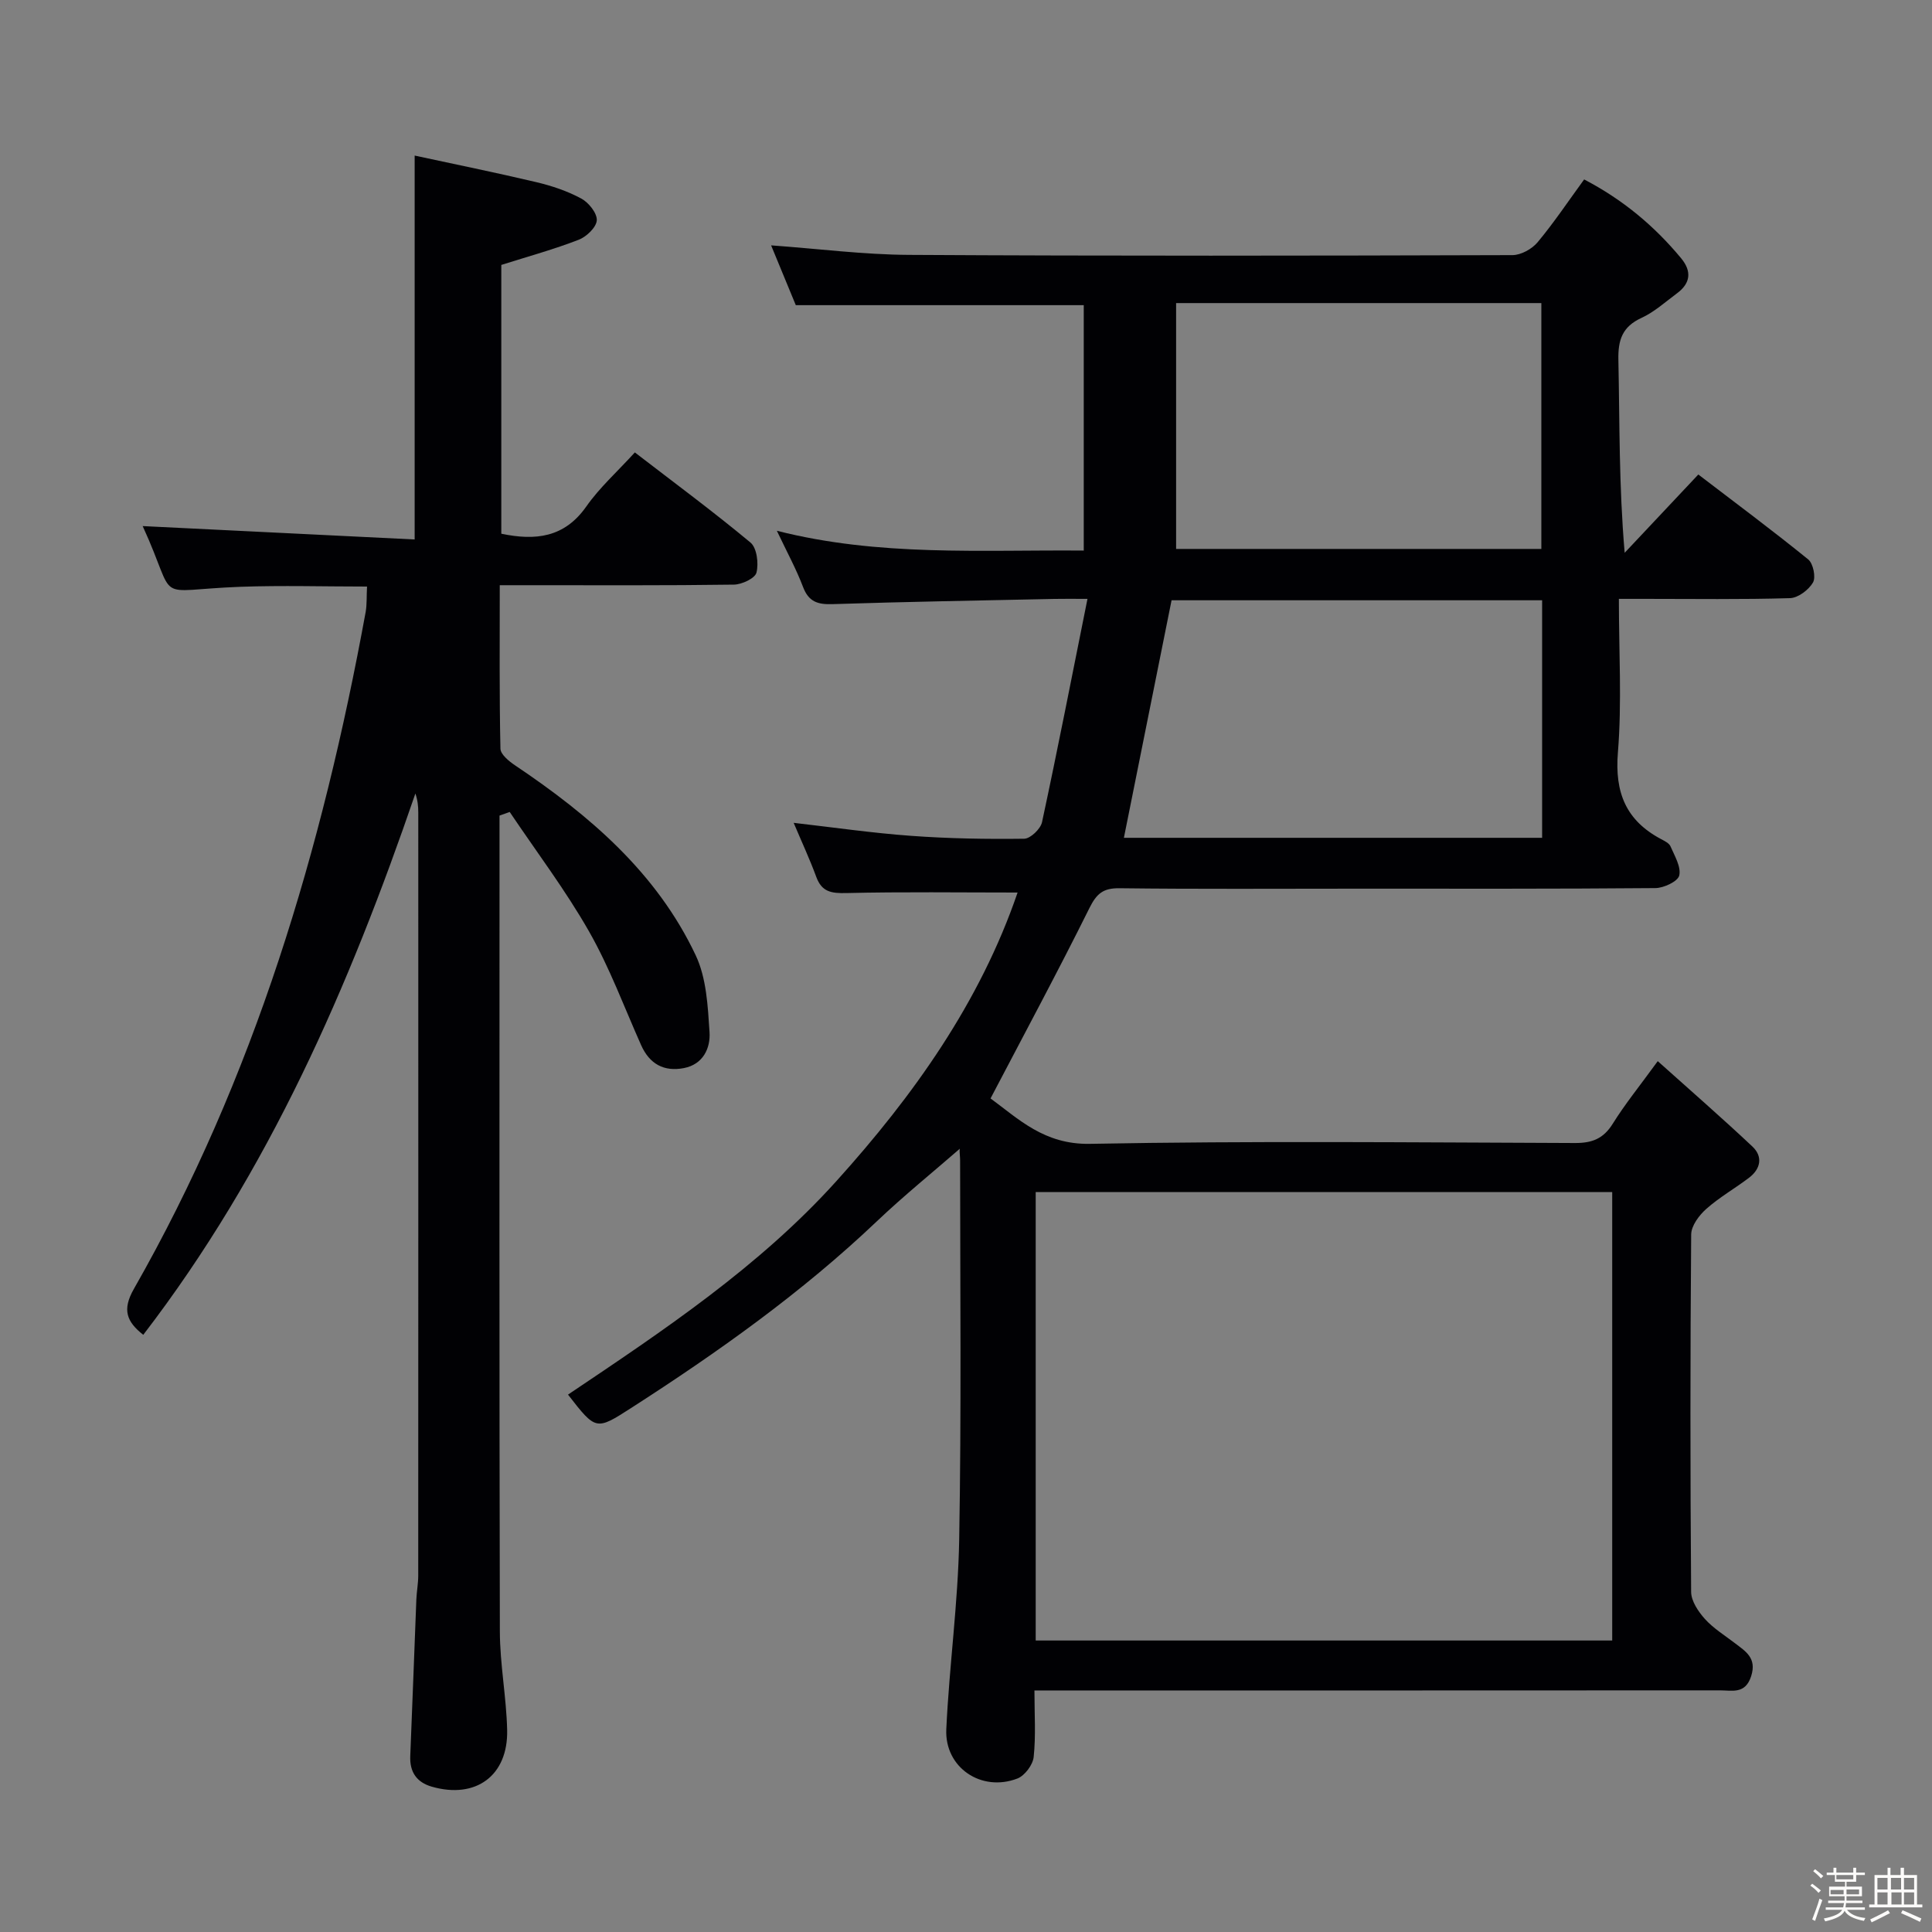 <svg enable-background="new 0 0 400 400" viewBox="0 0 400 400" xmlns="http://www.w3.org/2000/svg"><rect x="0" y="0" width="400" height="400" fill="#808080" stroke="none"/><path d="m374.8 390.4.4-.4c.7.5 1.3 1 1.8 1.4l-.5.5c-.5-.6-1.1-1.1-1.7-1.5zm1 7.3-.6-.3c.5-1.4 1.1-2.8 1.5-4.3.2.1.4.2.6.3-.5 1.3-1 2.8-1.5 4.3zm-.4-10.3.4-.4c.4.3 1 .8 1.7 1.4l-.5.5c-.4-.5-1-1-1.6-1.5zm2.5.3h1.7v-1h.6v1h3.5v-1h.6v1h1.8v.5h-1.8v1.4h-2v1h3.2v2h-3.2v.9h3.3v.5h-3.4c0 .3-.1.6-.1.9h4v.5h-3.7c.7.9 1.9 1.5 3.8 1.7-.1.2-.2.4-.3.6-2.1-.4-3.5-1.1-4-2.1-.4 1-1.8 1.7-4 2.2-.1-.2-.2-.4-.3-.6 2.1-.4 3.4-1 3.8-1.8h-3.4v-.5h3.6c.1-.3.1-.6.2-.9h-3.3v-.5h3.4c0-.3 0-.6 0-.9h-3.2v-2h3.3v-1h-2.1v-1.4h-1.7v-.5zm1.1 3.5v1h2.7c0-.3 0-.4 0-.4 0-.1 0-.2 0-.2 0-.1 0-.2 0-.3h-2.7zm1.2-3v.9h3.5v-.9zm4.7 3h-2.6v.6.4h2.6z" fill="#fcfbfa"/><path d="m393.6 386.7h.6v1.5h2.7v6.1h1.1v.6h-11v-.6h1.1v-6.1h2.7v-1.5h.6v1.5h2.1v-1.5zm-2.7 8.8.4.6c-1.2.6-2.5 1.3-3.8 1.9-.1-.2-.2-.4-.3-.6 1.2-.6 2.5-1.2 3.7-1.9zm-2.2-6.7v2.4h2.1v-2.4zm0 3v2.5h2.1v-2.5zm2.8-3v2.4h2.1v-2.4zm.1 3v2.5h2.1v-2.5h-2.2zm5.9 6.1c-1.4-.7-2.7-1.3-3.9-1.8l.3-.6c1.5.6 2.7 1.2 3.9 1.7zm-1.2-9.1h-2.1v2.4h2.1zm-2.1 3v2.5h2.1v-2.5z" fill="#fcfbfa"/><g fill="#010104"><path d="m210.68 184.79c-12.01 0-23.77-.17-35.52.11-3.08.07-5.03-.26-6.16-3.35-1.37-3.72-3.05-7.33-4.68-11.19 8.31.95 16.28 2.11 24.3 2.69 7.79.57 15.62.7 23.43.6 1.29-.02 3.39-2.03 3.69-3.43 3.23-15.04 6.18-30.14 9.41-46.23-3.34 0-5.11-.03-6.88.01-15.31.33-30.62.58-45.92 1.08-3.06.1-4.93-.49-6.09-3.56-1.41-3.71-3.33-7.23-5.42-11.63 21.19 5.38 42.18 3.92 63.54 4.1 0-17.14 0-33.91 0-50.81-19.55 0-39.24 0-59.62 0-1.44-3.47-3.19-7.71-5.11-12.38 9.85.71 19.18 1.92 28.52 1.97 41.66.24 83.31.18 124.97.05 1.77-.01 4.03-1.26 5.2-2.66 3.39-4.06 6.34-8.49 9.64-13.01 7.98 4.16 14.53 9.62 20.08 16.32 2.24 2.71 1.95 5.18-.86 7.26-2.4 1.78-4.68 3.86-7.35 5.09-3.96 1.82-4.87 4.54-4.78 8.68.27 12.98.1 25.98 1.3 39.95 4.94-5.25 9.88-10.5 15.25-16.21 7.62 5.83 15.32 11.55 22.75 17.58 1.03.84 1.62 3.68.99 4.78-.89 1.53-3.08 3.19-4.76 3.24-9.99.3-19.99.15-29.99.15-1.63 0-3.25 0-5.44 0 0 10.93.64 21.43-.2 31.81-.68 8.29 1.67 14.07 8.94 17.93.73.39 1.67.84 1.95 1.5.85 1.97 2.22 4.24 1.81 6.03-.28 1.22-3.2 2.6-4.94 2.61-20.66.18-41.32.12-61.98.12-16.33 0-32.66.11-48.99-.09-3.37-.04-4.72 1.12-6.2 4.09-6.49 13.07-13.41 25.93-20.48 39.43 5.79 4.24 11.11 9.57 20.56 9.4 33.48-.63 66.98-.29 100.47-.17 3.54.01 5.87-.91 7.79-3.99 2.54-4.08 5.59-7.83 9.32-12.96 6.73 6.04 13.29 11.74 19.61 17.69 2.2 2.08 1.7 4.62-.71 6.45-2.91 2.21-6.14 4.04-8.85 6.45-1.49 1.32-3.12 3.5-3.13 5.31-.2 24.66-.2 49.32-.01 73.98.01 1.9 1.48 4.08 2.85 5.61 1.76 1.95 4.09 3.38 6.2 5 2.25 1.72 4.58 3.08 3.38 6.84-1.21 3.78-3.93 2.94-6.44 2.94-45.16.03-90.31.02-135.47.02-1.96 0-3.93 0-6.48 0 0 4.9.31 9.38-.16 13.78-.17 1.63-1.85 3.86-3.36 4.45-7.47 2.88-15.1-2.27-14.73-10.2.61-13.1 2.44-26.16 2.67-39.25.46-26.15.2-52.32.19-78.48 0-1.42-.39-2.83.35-2.81-5.88 5.12-11.96 10.03-17.6 15.39-15.52 14.75-32.86 27.07-50.81 38.61-7.33 4.71-7.32 4.72-13.12-2.74 19.73-13.25 39.6-26.49 55.58-44.22 15.95-17.68 29.72-37 37.5-59.73zm3.75 154.86h119.36c0-31.11 0-61.87 0-92.85-39.9 0-79.59 0-119.36 0zm18.26-166.19h86.59c0-16.59 0-32.81 0-49.18-26 0-51.7 0-76.72 0-3.32 16.59-6.57 32.76-9.87 49.18zm10.81-59.81h75.62c0-17.21 0-34.06 0-50.9-25.35 0-50.24 0-75.62 0z"/><path d="m75.99 121.44c-8.96 0-17.59-.26-26.2.05-18.7.69-12.74 3.79-20.25-12.57 18.6.92 37.53 1.85 56.31 2.77 0-26.92 0-52.63 0-79.48 8.22 1.78 16.73 3.5 25.18 5.5 3.21.76 6.44 1.84 9.32 3.4 1.53.82 3.29 3.03 3.21 4.5-.09 1.45-2.13 3.41-3.75 4.03-5.08 1.97-10.35 3.42-16.02 5.21v55.65c7.08 1.48 13.07.82 17.6-5.64 2.74-3.91 6.4-7.19 10.05-11.19 8.09 6.23 16.2 12.22 23.94 18.66 1.32 1.1 1.72 4.3 1.24 6.22-.29 1.18-3.02 2.47-4.68 2.49-14.16.2-28.33.12-42.49.12-1.79 0-3.58 0-5.98 0 0 11.62-.1 22.74.14 33.85.03 1.19 1.79 2.62 3.06 3.47 15.39 10.33 29.3 22.21 37.37 39.31 2.23 4.72 2.51 10.53 2.86 15.89.22 3.31-1.31 6.69-5.32 7.46-4.12.79-7.1-.85-8.84-4.75-3.52-7.89-6.53-16.08-10.79-23.55-4.89-8.58-10.9-16.51-16.42-24.73-.7.25-1.41.5-2.11.75v4.47c0 54.82-.06 109.64.07 164.47.02 6.79 1.35 13.57 1.51 20.37.22 9.47-6.5 14.36-15.61 11.74-3.12-.9-4.59-3.03-4.45-6.34.45-10.8.83-21.61 1.26-32.41.07-1.66.39-3.31.39-4.96.02-52.66.02-105.31.01-157.97 0-1.28-.12-2.55-.6-3.94-13.66 39.9-30.32 78.2-56.34 112.07-3.42-2.7-4.43-5.15-1.94-9.51 24.91-43.66 39.02-91.08 48-140.22.26-1.59.16-3.26.27-5.19z"/></g></svg>